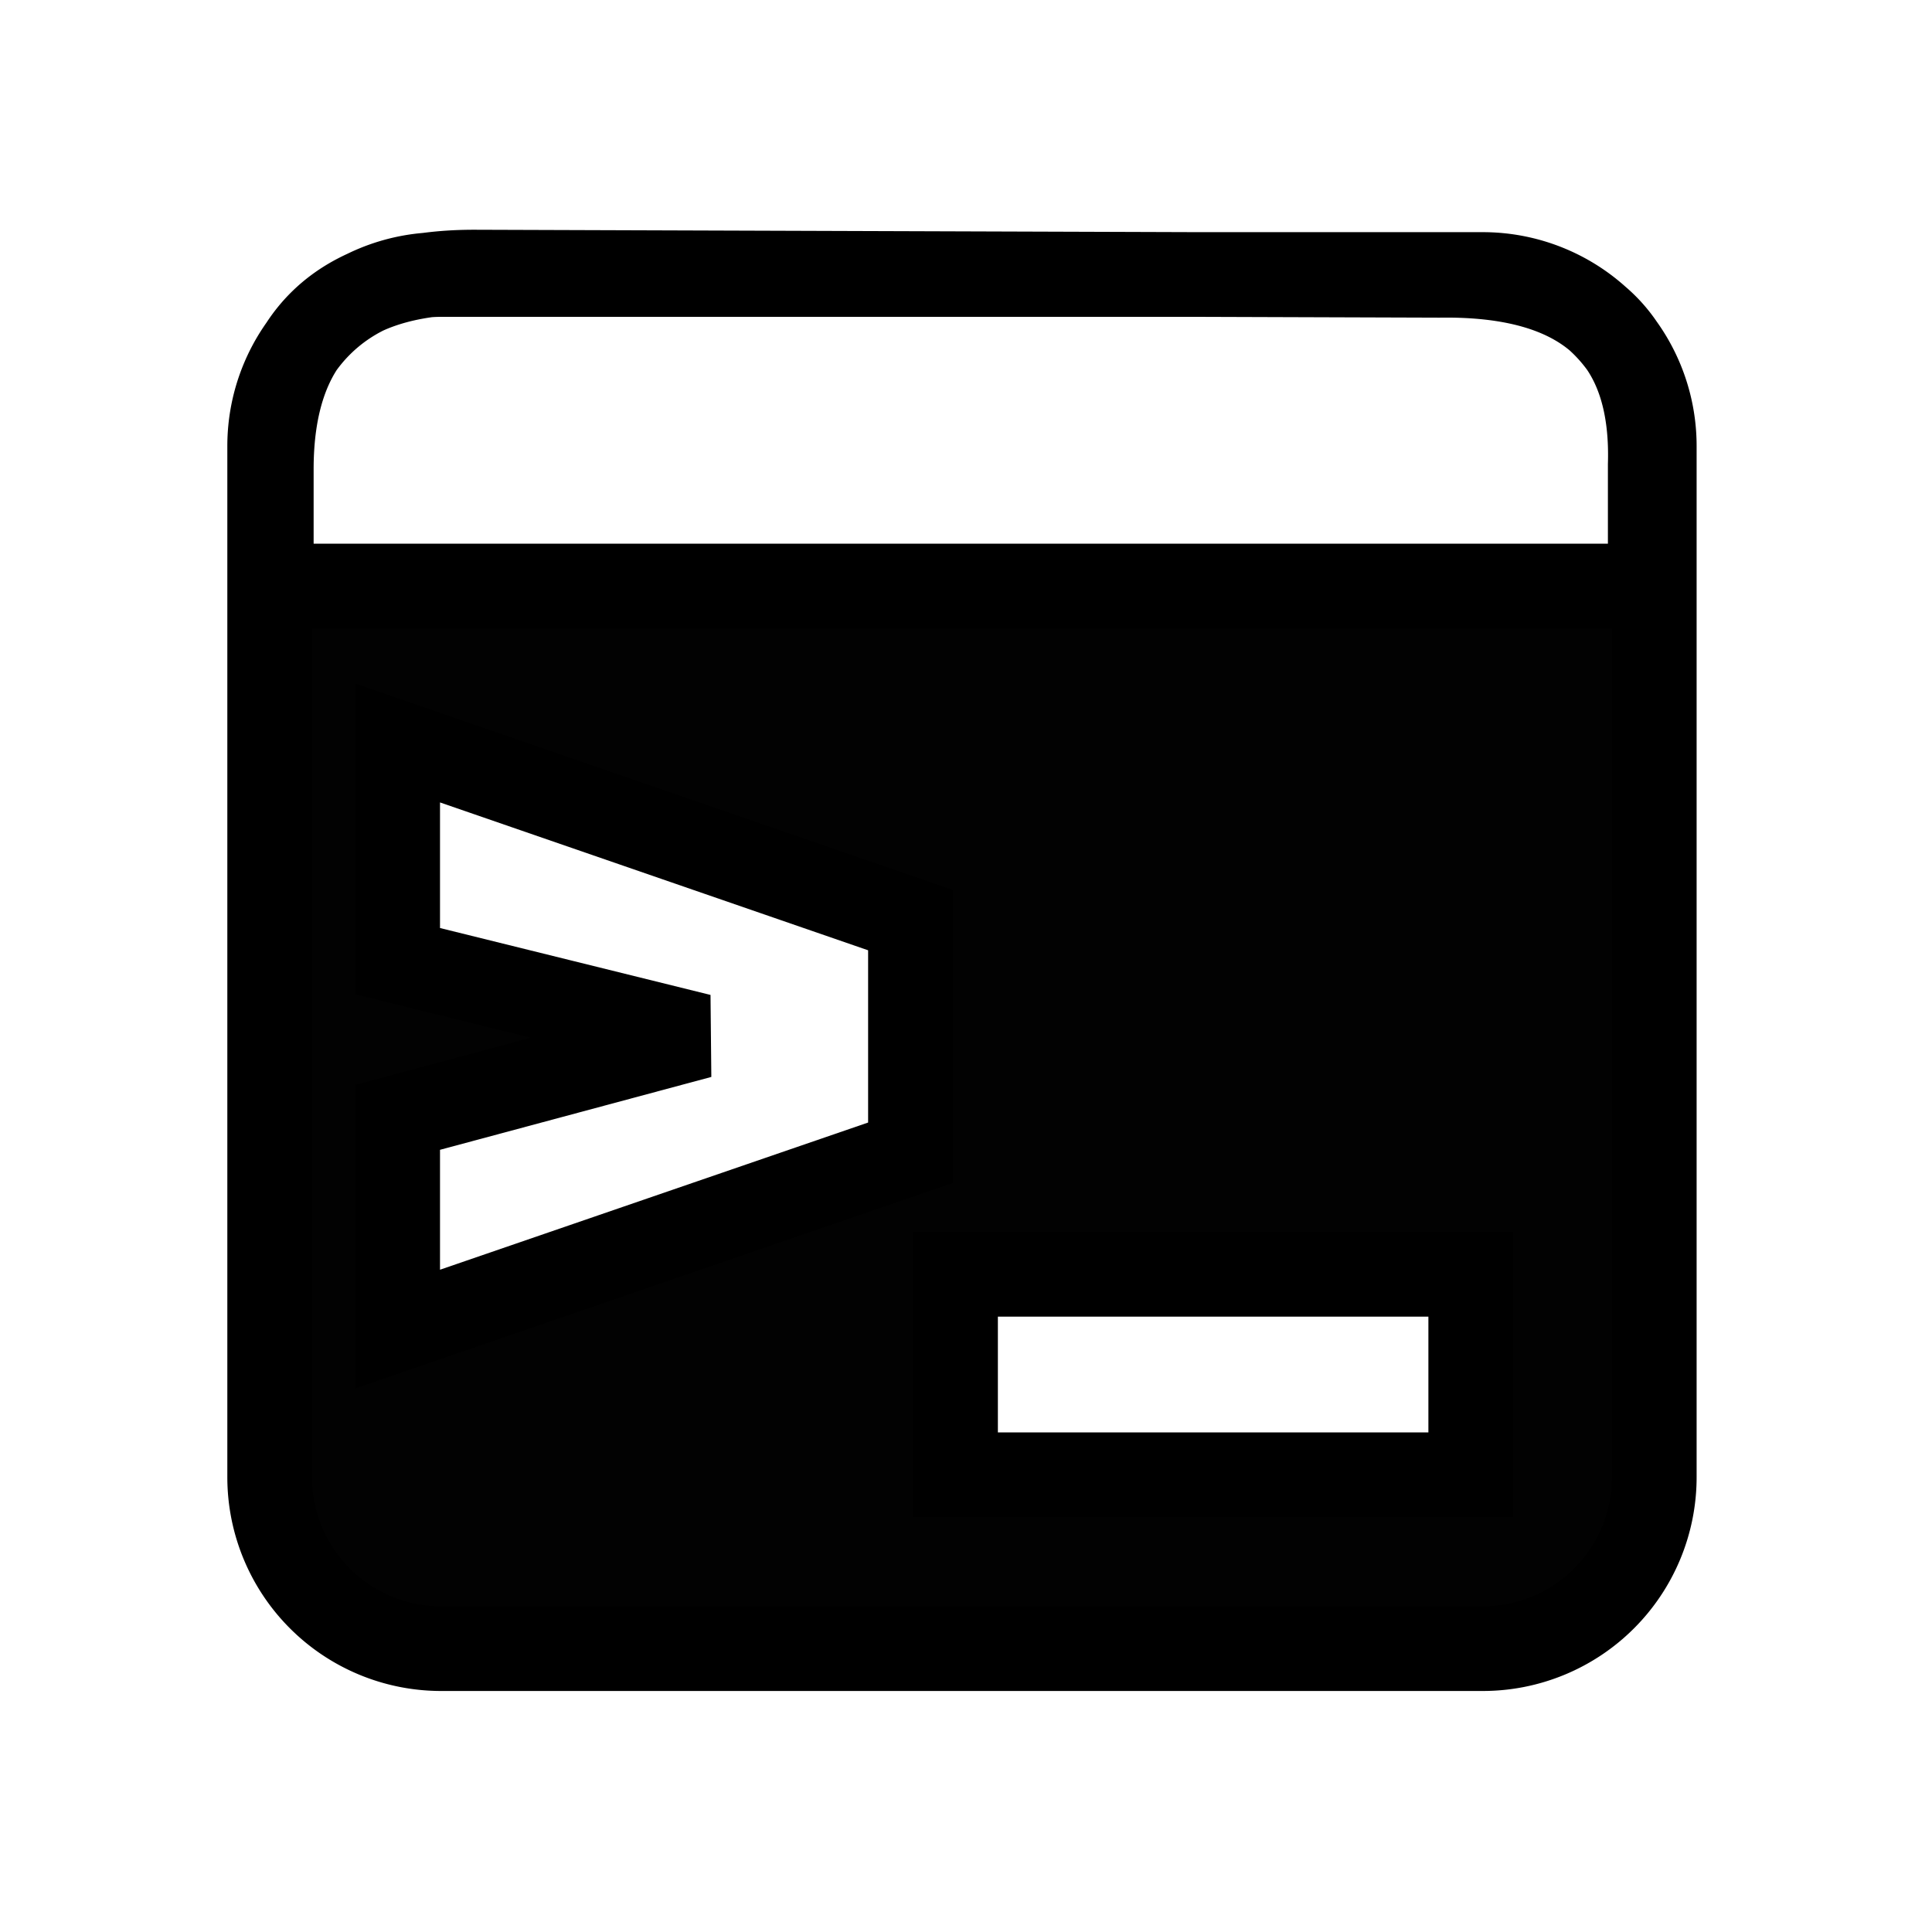 <?xml version="1.0" encoding="utf-8"?>
<svg
	version="1.1"
	xmlns="http://www.w3.org/2000/svg"
	xmlns:xlink="http://www.w3.org/1999/xlink"
	x="0%" y="0%"
	width="100%" height="100%"
	viewBox="0 0 24.0 24.0"
	enable-background="new 0 0 24.0 24.0"
	xml:space="preserve">
	<path
		fill="#000000"
		stroke="#000000"
		fill-opacity="0.992"
		stroke-opacity="1.000"
		fill-rule="nonzero"
		stroke-width="1.052"
		stroke-linejoin="miter"
		stroke-linecap="square"
		d="M5.48,3.41L18.42,3.41A2.13 2.13 0 0 1 20.55,5.54L20.55,18.35A2.13 2.13 0 0 1 18.42,20.48L5.48,20.48A2.13 2.13 0 0 1 3.35,18.35L3.35,5.54A2.13 2.13 0 0 1 5.48,3.41zM17.88,3.42L5.89,3.38Q3.37,3.38,3.37,5.83L3.37,7.28L20.50,7.28L20.50,5.77Q20.57,3.38,17.88,3.42zM11.87,18.32L18.27,18.32L18.27,15.83L11.87,15.83zM8.70,12.87L4.94,13.88L4.94,16.51L11.31,14.32L11.31,11.43L4.94,9.23L4.94,11.94L8.70,12.87z"/>
</svg>